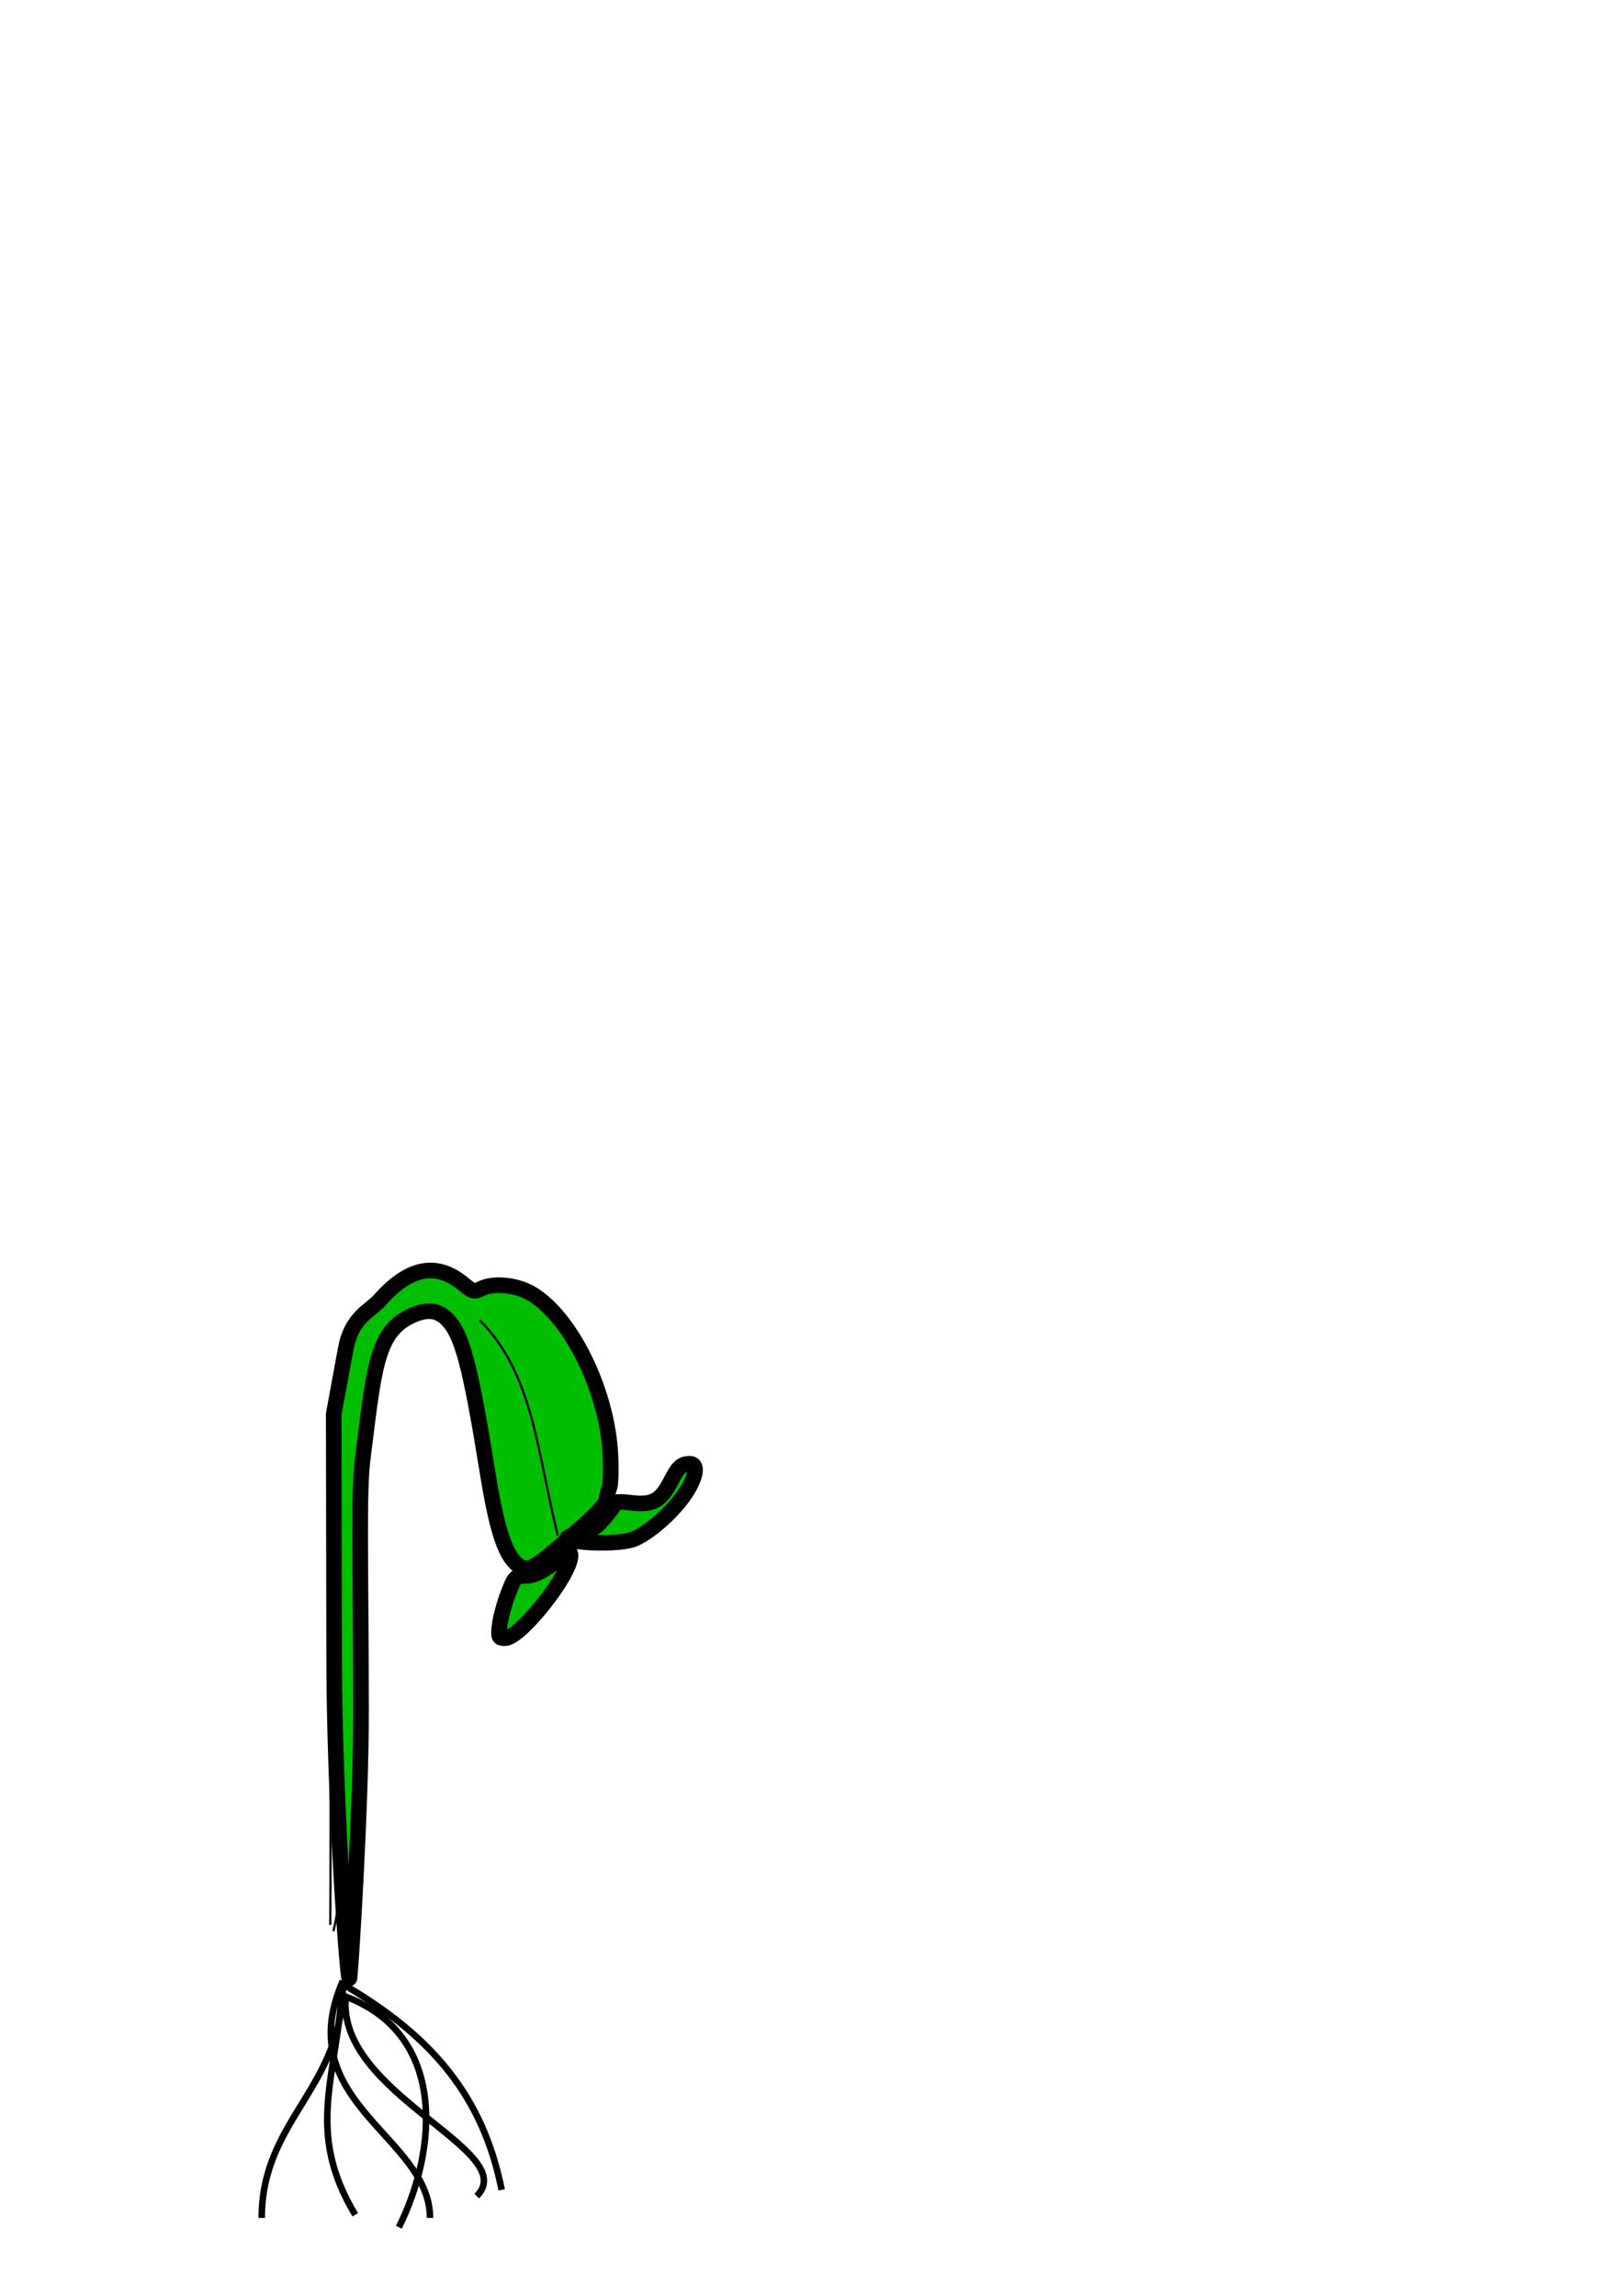 <?xml version="1.0" encoding="UTF-8" standalone="no"?>
<!-- Created with Inkscape (http://www.inkscape.org/) -->

<svg
   xmlns:dc="http://purl.org/dc/elements/1.1/"
   xmlns:cc="http://creativecommons.org/ns#"
   xmlns:rdf="http://www.w3.org/1999/02/22-rdf-syntax-ns#"
   xmlns:svg="http://www.w3.org/2000/svg"
   xmlns="http://www.w3.org/2000/svg"
   xmlns:sodipodi="http://sodipodi.sourceforge.net/DTD/sodipodi-0.dtd"
   xmlns:inkscape="http://www.inkscape.org/namespaces/inkscape"
   width="210mm"
   height="297mm"
   viewBox="0 0 744.094 1052.362"
   id="svg2"
   version="1.1"
   inkscape:version="0.91 r13725"
   sodipodi:docname="Stick8.svg">
  <defs
     id="defs4" />
  <sodipodi:namedview
     id="base"
     pagecolor="#ffffff"
     bordercolor="#666666"
     borderopacity="1.0"
     inkscape:pageopacity="0.0"
     inkscape:pageshadow="2"
     inkscape:zoom="0.7"
     inkscape:cx="376.42857"
     inkscape:cy="377.14286"
     inkscape:document-units="px"
     inkscape:current-layer="layer1"
     showgrid="false"
     inkscape:window-width="1440"
     inkscape:window-height="851"
     inkscape:window-x="120"
     inkscape:window-y="0"
     inkscape:window-maximized="0" />
  <g
     inkscape:label="Layer 1"
     inkscape:groupmode="layer"
     id="layer1">
    <path
       style="fill:none;fill-rule:evenodd;stroke:#000000;stroke-width:1px;stroke-linecap:butt;stroke-linejoin:miter;stroke-opacity:1"
       d="m 151.429,882.362 c 0.298,-28.581 0,-232.857 0,-232.857 4.542,-13.38 14.286,-38.571 14.286,-38.571 35.645,-46.467 51.429,-20 51.429,-20 44.264,-23.679 79.296,82.132 58.571,102.857 -8.786,8.786 -12.928,10.07 -22.857,20 -41.341,41.341 -23.18,-123.702 -60,-111.429 -59.901,19.967 -24.646,221.44 -40,282.857"
       id="path5939"
       inkscape:connector-curvature="0"
       sodipodi:nodetypes="cssssssc" />
    <path
       style="fill:none;fill-rule:evenodd;stroke:#000000;stroke-width:1px;stroke-linecap:butt;stroke-linejoin:miter;stroke-opacity:1"
       d="m 237.143,718.076 c -33.407,69.416 27.143,16.993 27.143,-12.857 30.507,19.969 68.686,-35.714 51.429,-35.714 -13.756,0 -5.087,30.314 -37.143,14.286"
       id="path5943"
       inkscape:connector-curvature="0" />
    <path
       style="fill:#00be00;fill-opacity:1;fill-rule:nonzero;stroke:#000000;stroke-width:7.143;stroke-linecap:square;stroke-linejoin:miter;stroke-miterlimit:4;stroke-dasharray:none;stroke-opacity:1"
       d="M 153.195,761.301 153,648.098 l 5.52,-29.928 c 2.674,-14.496 11.273,-17.309 15.582,-22.205 16.198,-18.402 28.92,-15.351 38.733,-7.095 3.697,3.11 4.803,3.404 7.467,1.978 5.572,-2.982 16.264,-2.038 23.244,2.053 18.011,10.555 34.699,44.279 36.268,73.293 0.39,7.215 0.213,14.287 -0.393,15.714 -0.606,1.428 -1.234,3.821 -1.396,5.319 -0.293,2.716 -5.289,7.738 -21.78,21.893 -12.37,10.618 -15.221,11.709 -19.672,7.527 -5.36,-5.035 -8.968,-16.51 -12.955,-41.201 -8.059,-49.911 -11.735,-63.813 -18.717,-70.795 -4.501,-4.501 -9.919,-4.787 -17.492,-0.924 -15.006,7.656 -16.076,24.925 -21.118,65.063 -1.934,15.394 -0.877,46.787 -0.746,114.286 0.087,44.786 -4.647,118.464 -5.283,123.571 -0.668,5.365 -6.953,-79.937 -7.066,-145.347 z"
       id="path5945"
       inkscape:connector-curvature="0"
       sodipodi:nodetypes="scsssssssssssssssss" />
    <path
       style="fill:none;fill-rule:evenodd;stroke:#000000;stroke-width:1px;stroke-linecap:butt;stroke-linejoin:miter;stroke-opacity:1"
       d="m 220,605.219 c 24.671,24.794 26.068,59.988 35.714,98.571"
       id="path5947"
       inkscape:connector-curvature="0"
       sodipodi:nodetypes="cc" />
    <path
       style="fill:#00be00;fill-opacity:1;fill-rule:nonzero;stroke:#000000;stroke-width:7.143;stroke-linecap:square;stroke-linejoin:miter;stroke-miterlimit:4;stroke-dasharray:none;stroke-opacity:1"
       d="m 229.075,744.862 c 0.403,-3.339 2.14,-9.768 3.86,-14.286 2.9,-7.617 3.457,-8.215 7.668,-8.222 4.442,-0.007 7.646,-1.614 16.558,-8.304 3.766,-2.827 4.411,-2.961 4.411,-0.914 0,8.717 -23.094,37.797 -30.017,37.797 -2.941,0 -3.15,-0.512 -2.48,-6.071 z"
       id="path5949"
       inkscape:connector-curvature="0" />
    <path
       style="fill:#00be00;fill-opacity:1;fill-rule:nonzero;stroke:#000000;stroke-width:7.143;stroke-linecap:square;stroke-linejoin:miter;stroke-miterlimit:4;stroke-dasharray:none;stroke-opacity:1"
       d="m 260.214,705.294 c -1.667,-1.055 9.239,-1.282 14.643,-7.06 3.693,-3.948 6.714,-7.895 6.714,-8.771 0,-1.097 2.445,-1.287 7.857,-0.611 9.611,1.201 13.576,-0.938 18.031,-9.726 3.359,-6.626 4.98,-8.138 8.755,-8.172 3.794,-0.033 3.116,5.597 -1.554,12.913 -5.263,8.244 -15.971,17.996 -23.531,21.428 -6.323,2.871 -27.434,2.2 -30.915,-0.002 z"
       id="path5951"
       inkscape:connector-curvature="0"
       sodipodi:nodetypes="sssssssss" />
    <path
       style="fill:none;fill-rule:evenodd;stroke:#000000;stroke-width:3;stroke-linecap:butt;stroke-linejoin:miter;stroke-opacity:1;stroke-miterlimit:4;stroke-dasharray:none"
       d="m 120,1016.648 c 0,-45.617 38.118,-59.809 37.143,-108.571 -2.315,44.221 -17.705,68.112 5.714,107.143"
       id="path5953"
       inkscape:connector-curvature="0" />
    <path
       style="fill:none;fill-rule:evenodd;stroke:#000000;stroke-width:3;stroke-linecap:butt;stroke-linejoin:miter;stroke-opacity:1;stroke-miterlimit:4;stroke-dasharray:none"
       d="m 157.143,908.076 c -24.247,55.835 40,71.268 40,108.571"
       id="path5955"
       inkscape:connector-curvature="0" />
    <path
       style="fill:none;fill-rule:evenodd;stroke:#000000;stroke-width:3;stroke-linecap:butt;stroke-linejoin:miter;stroke-opacity:1;stroke-miterlimit:4;stroke-dasharray:none"
       d="m 182.857,1020.934 c 17.252,-34.504 22.745,-87.842 -24.286,-105.714 -4.768,44.617 80.899,70.53 60,91.429"
       id="path5957"
       inkscape:connector-curvature="0" />
    <path
       style="fill:none;fill-rule:evenodd;stroke:#000000;stroke-width:3;stroke-linecap:butt;stroke-linejoin:miter;stroke-opacity:1;stroke-miterlimit:4;stroke-dasharray:none"
       d="M 157.143,909.505 C 198.034,933.19 221.423,960.905 230,1003.791"
       id="path5959"
       inkscape:connector-curvature="0" />
  </g>
</svg>
